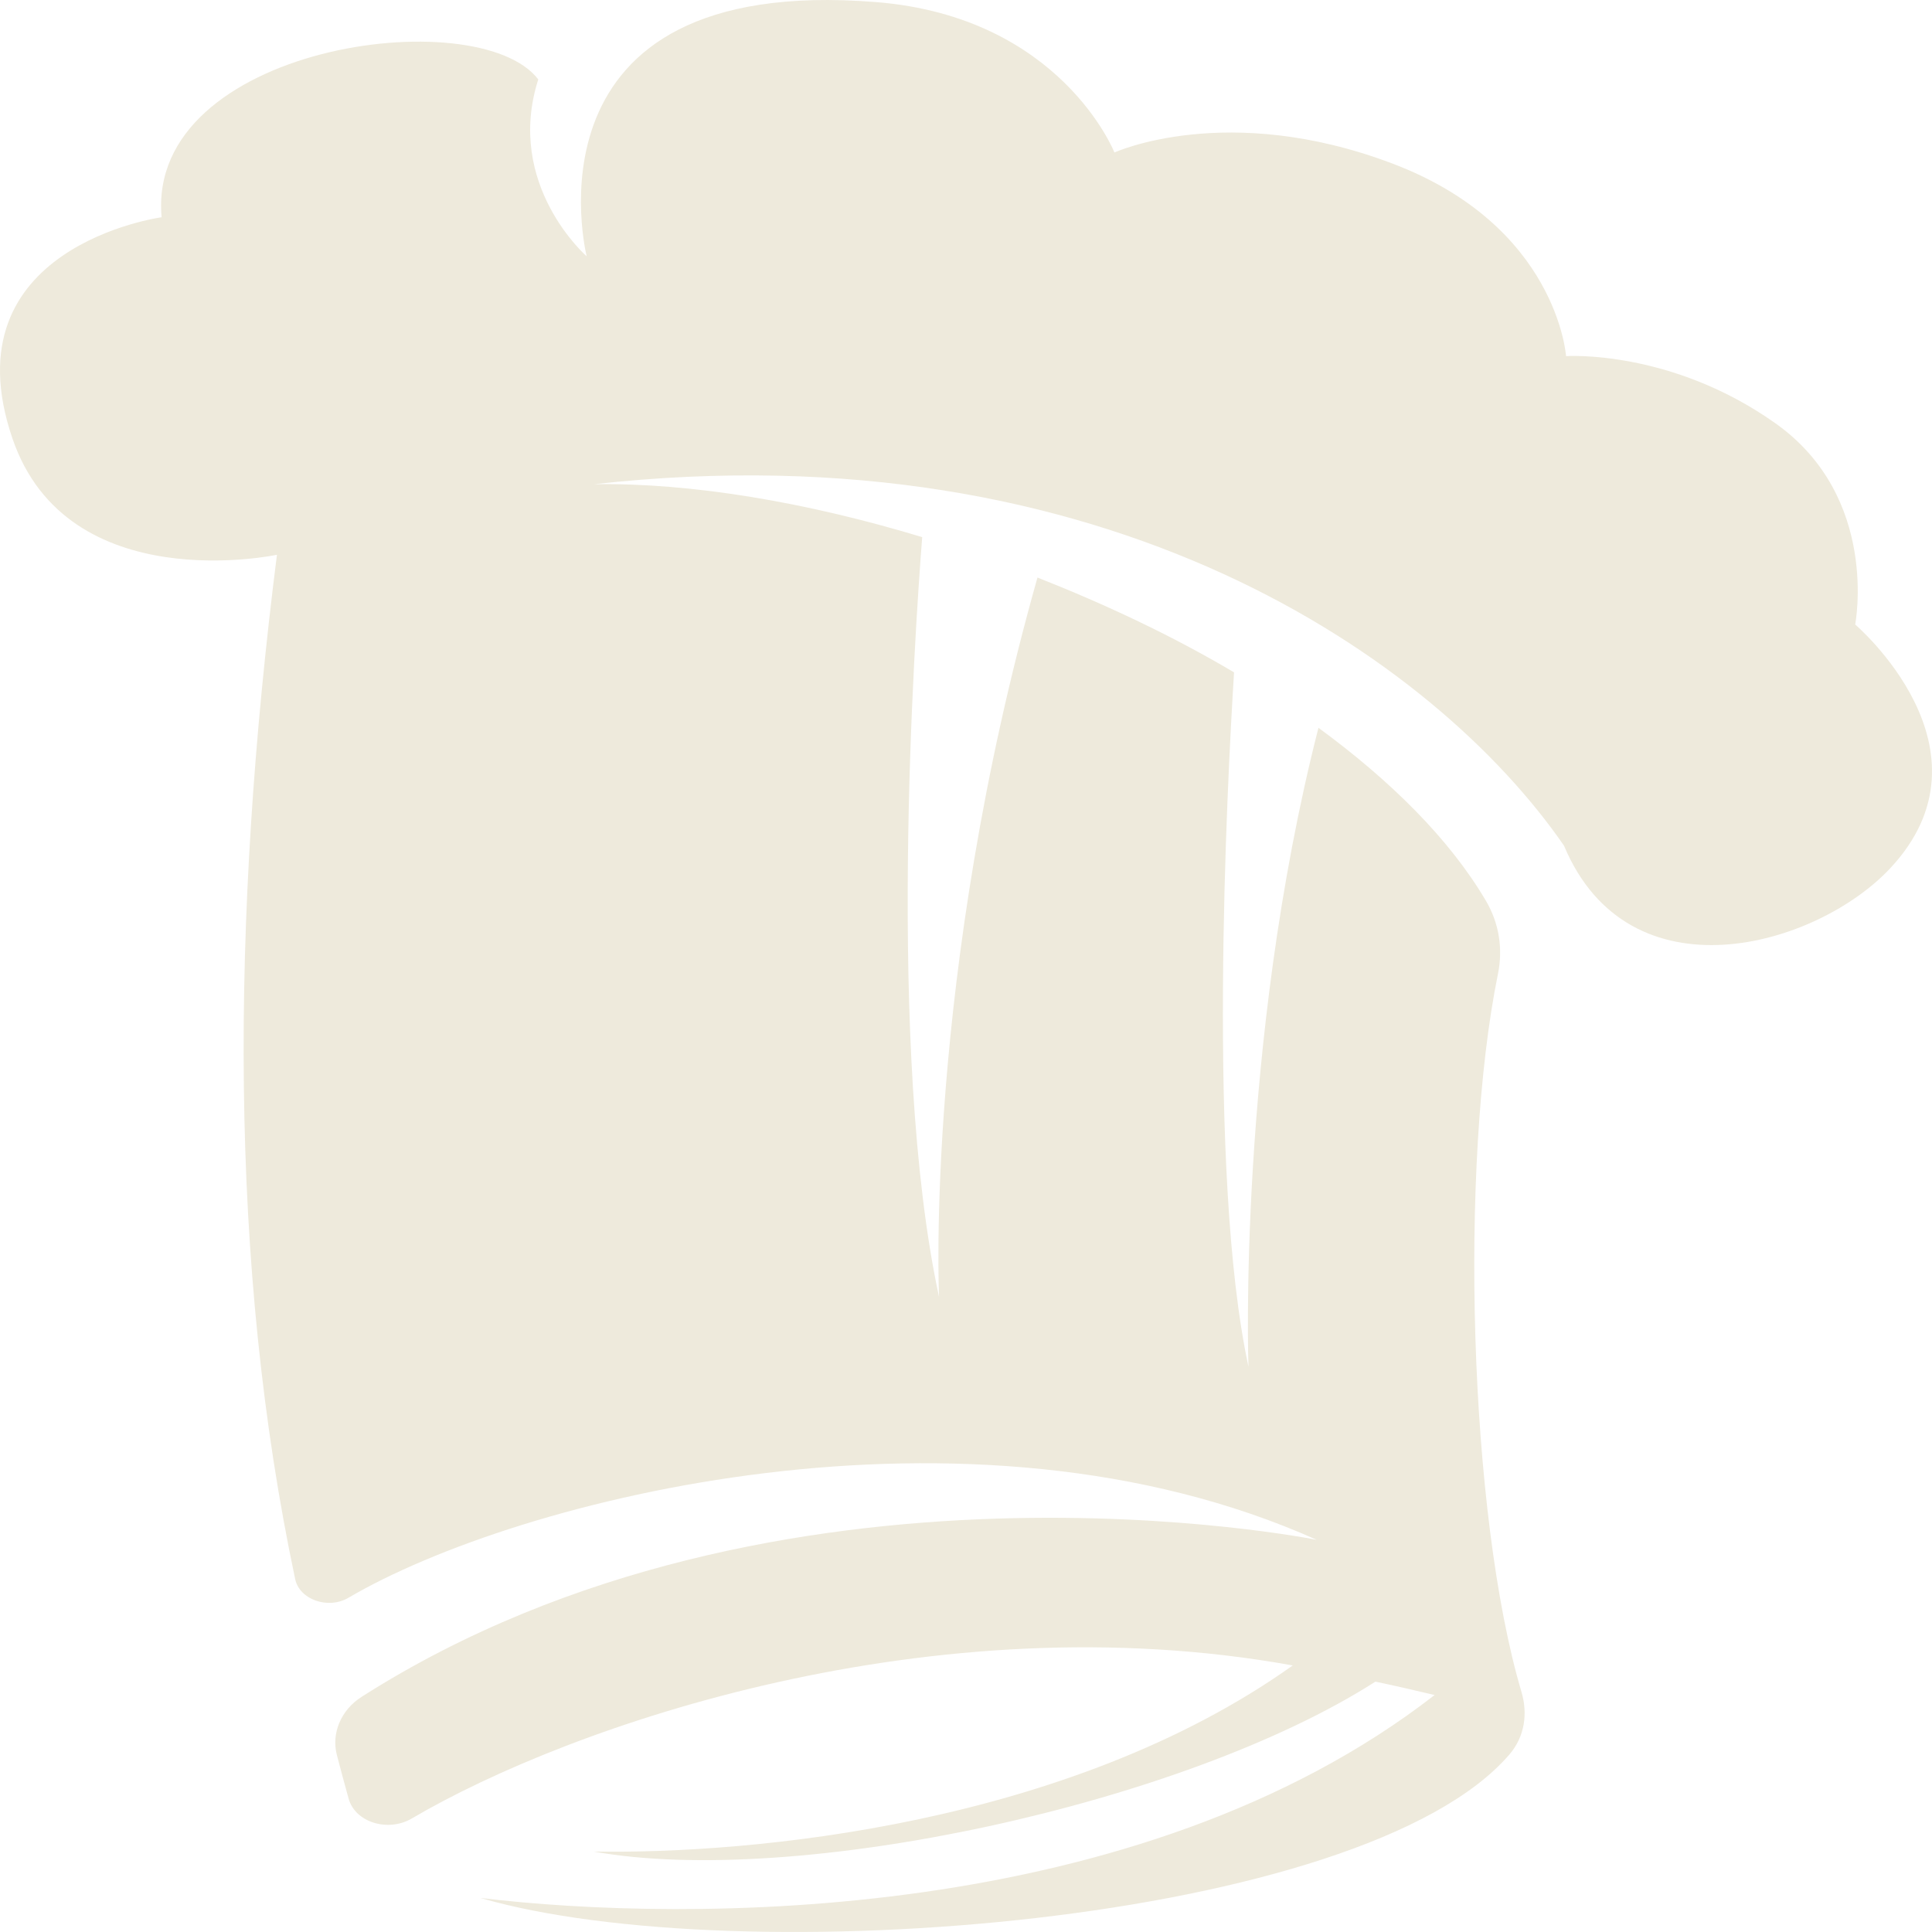 <svg width="58" height="58" viewBox="0 0 58 58" fill="none" xmlns="http://www.w3.org/2000/svg">
<path fill-rule="evenodd" clip-rule="evenodd" d="M55.694 18.748C55.694 18.748 56.439 14.93 53.296 12.705C50.153 10.48 47.014 10.691 47.014 10.691C47.014 10.691 46.754 6.78 41.791 4.906C36.834 3.032 33.456 4.578 33.456 4.578C33.456 4.578 31.85 0.509 26.303 0.063C15.466 -0.809 17.613 7.695 17.613 7.695C17.613 7.695 15.148 5.55 16.159 2.384C14.34 0.001 4.383 1.372 4.852 6.522C4.852 6.522 -1.596 7.398 0.374 13.165C2.027 18 8.314 16.655 8.314 16.655C6.927 27.598 6.87 38.012 8.861 47.405C8.991 48.023 9.851 48.325 10.461 47.966C15.539 44.983 29.077 41.546 39.529 46.227C39.529 46.227 23.379 42.96 10.858 50.939C10.232 51.337 9.945 52.038 10.112 52.682C10.232 53.142 10.341 53.549 10.467 54C10.665 54.709 11.65 55.012 12.364 54.591C17.155 51.776 27.998 48.04 38.809 49.998C32.069 54.797 22.529 55.664 17.822 55.585C23.911 56.68 35.546 54.162 41.291 50.484C41.937 50.619 42.531 50.76 43.068 50.886C34.175 57.797 20.601 57.722 14.423 56.978C22.133 59.215 40.926 57.779 45.315 52.669C45.779 52.13 45.867 51.434 45.675 50.79C44.095 45.47 43.803 34.942 44.971 29.232C45.122 28.483 45.007 27.717 44.606 27.038C43.511 25.181 41.739 23.43 39.581 21.849C37.136 31.417 37.48 41.029 37.48 41.029C36.229 35.236 36.834 23.596 37.047 20.185C35.218 19.099 33.211 18.153 31.146 17.338C27.742 29.376 28.191 38.936 28.191 38.936C26.601 31.579 27.456 19.064 27.685 16.125C24.229 15.079 20.778 14.492 17.838 14.536C33.2 12.823 43.089 19.791 46.952 25.387C48.901 30.042 54.526 28.435 56.742 26.07C60.093 22.492 55.689 18.744 55.689 18.744L55.694 18.748Z" fill="#EEEADC"/>
</svg>
